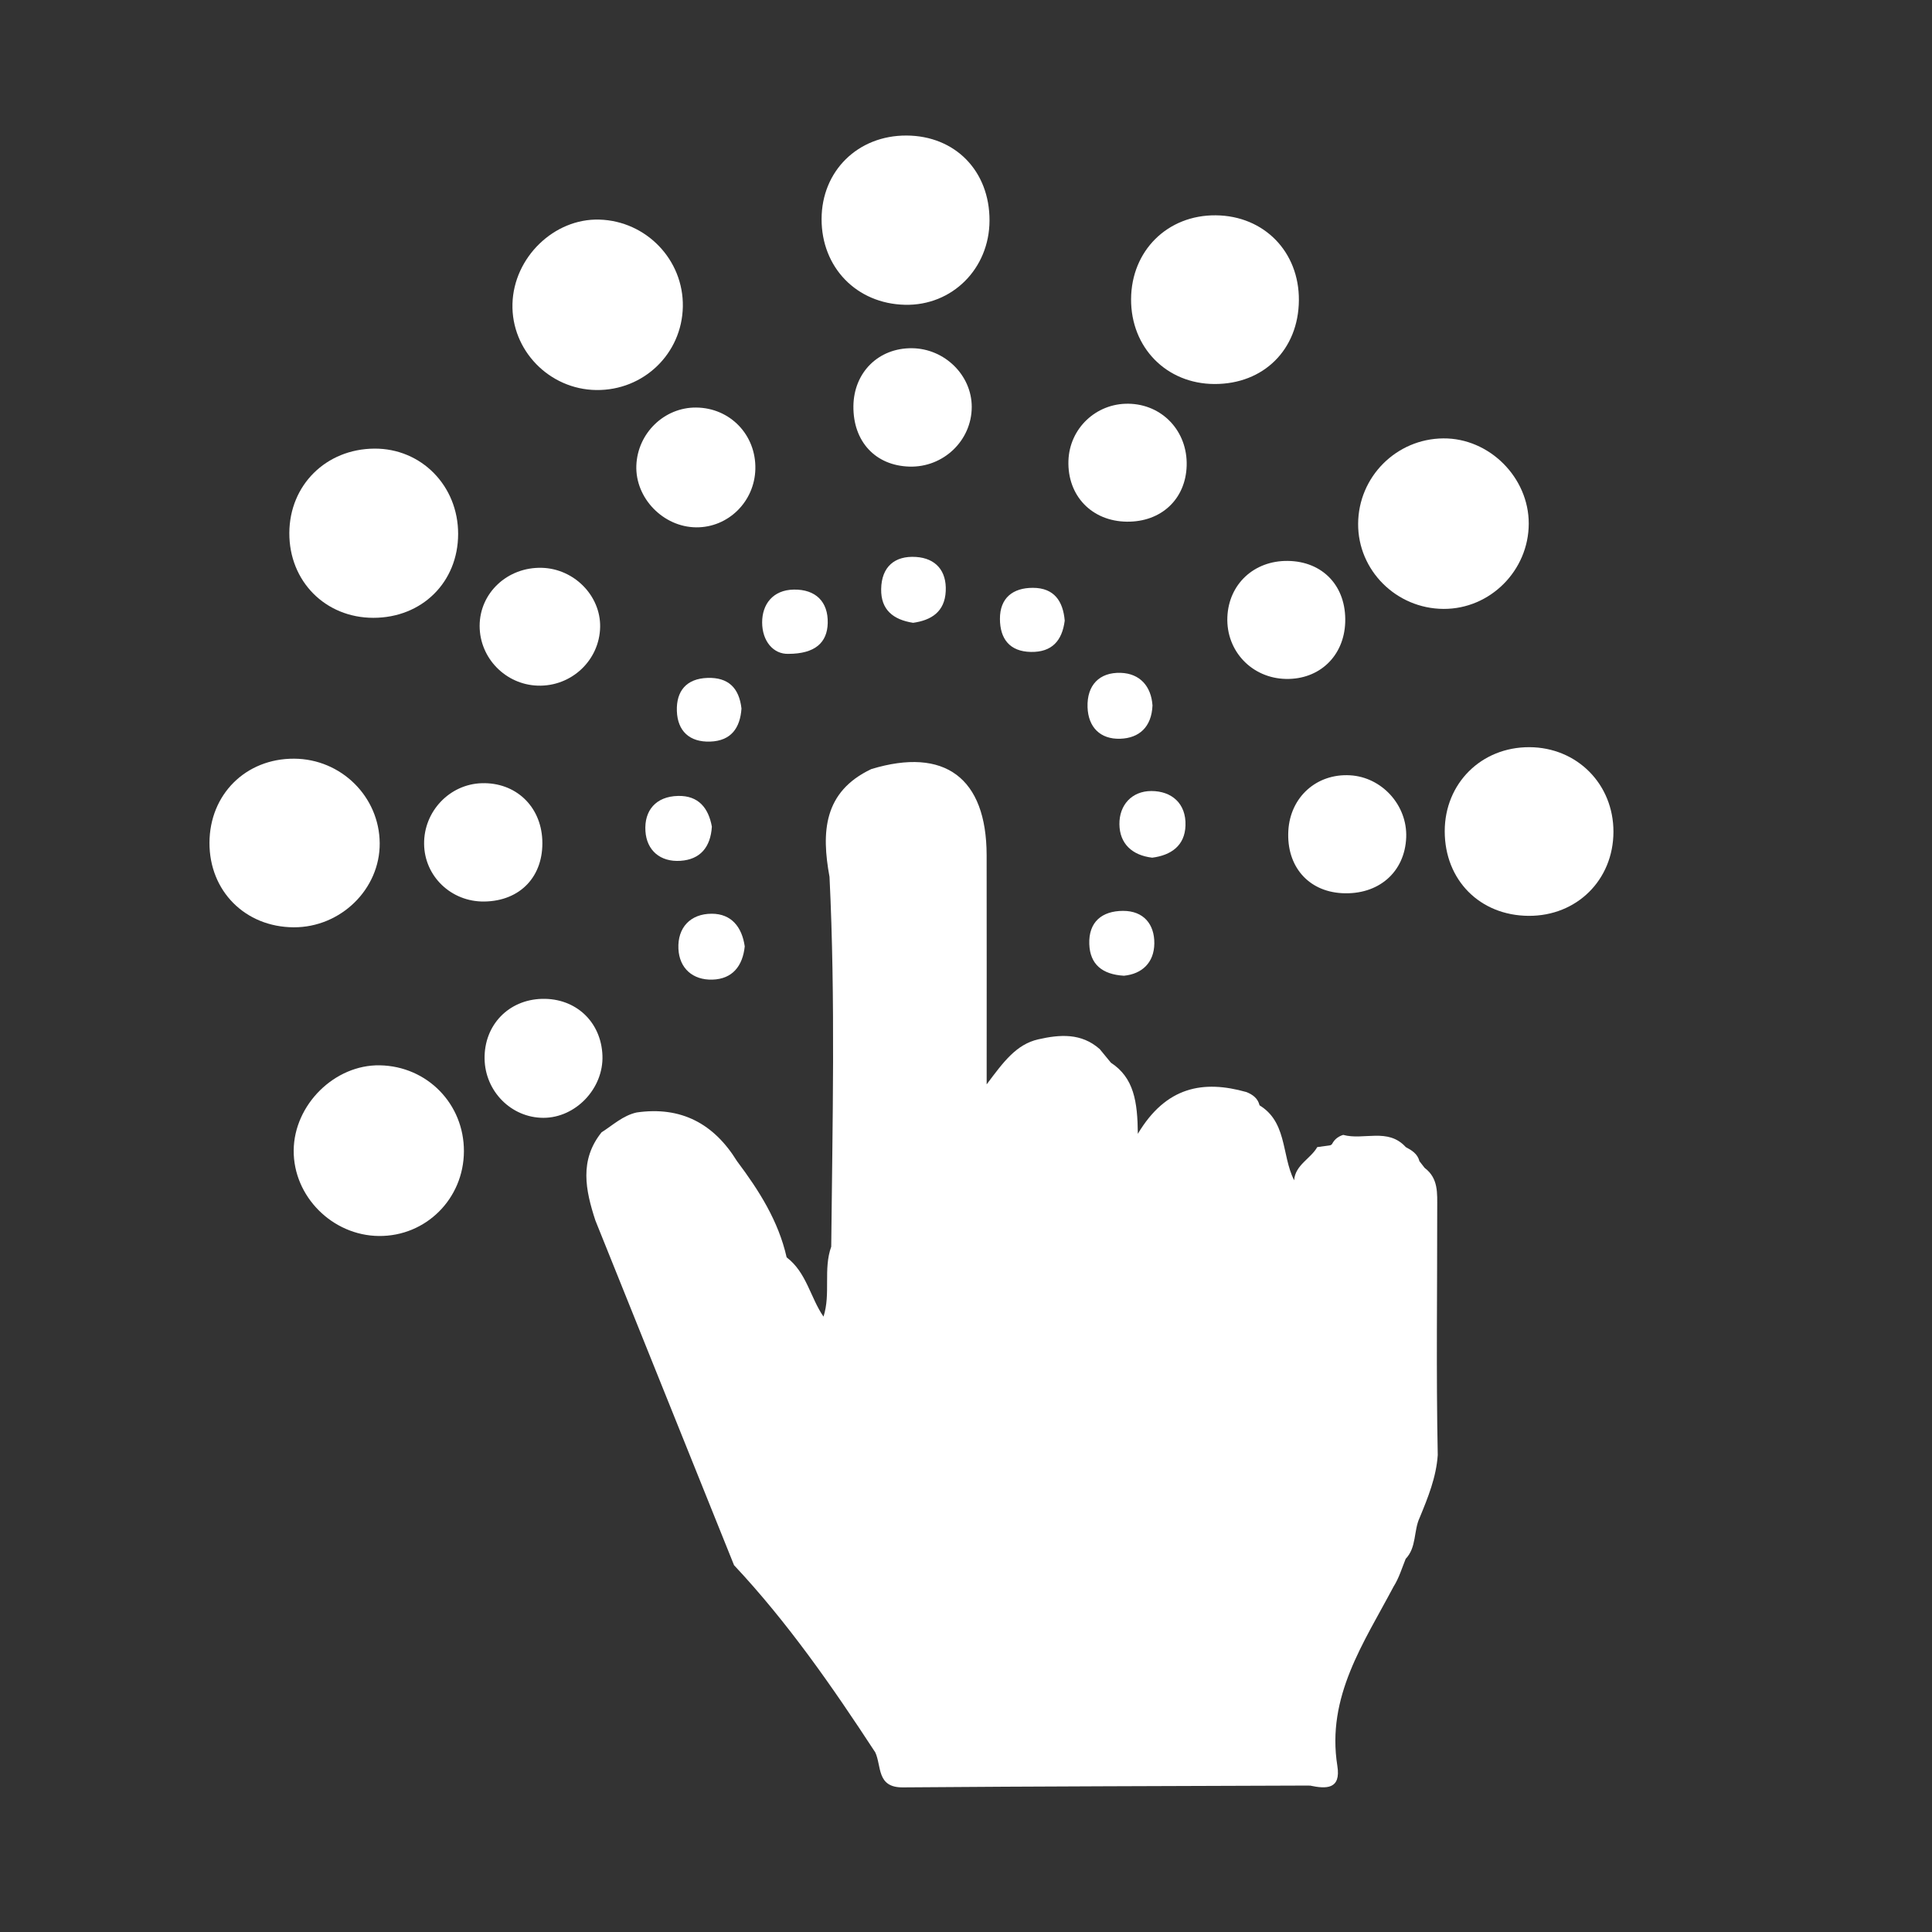 <?xml version="1.0" encoding="utf-8"?>
<!-- Generator: Adobe Illustrator 17.0.0, SVG Export Plug-In . SVG Version: 6.00 Build 0)  -->
<!DOCTYPE svg PUBLIC "-//W3C//DTD SVG 1.1//EN" "http://www.w3.org/Graphics/SVG/1.1/DTD/svg11.dtd">
<svg version="1.1" id="Capa_1" xmlns="http://www.w3.org/2000/svg" xmlns:xlink="http://www.w3.org/1999/xlink" x="0px" y="0px"
	 viewBox="0 0 512 512" enable-background="new 0 0 512 512" xml:space="preserve">
<rect x="0" y="0" width="512" height="512" fill="#333333" stroke="none"/>
<g>
	<path fill="#FFFFFF" d="M157.781,323.428c-2.613-8.004-4.303-15.944,1.637-23.349c3.011-1.916,5.671-4.453,9.306-5.265
		c11.765-1.693,20.456,2.955,26.582,12.891c5.828,7.756,10.987,15.858,13.161,25.501l-0.038-0.025
		c5.323,4.006,6.315,10.698,9.807,15.738c1.965-6.089-0.108-12.539,2.049-18.54c0.322-32.692,1.135-65.359-0.454-98.009
		c-2.17-11.788-1.638-22.539,11.078-28.557c19.456-5.903,30.522,2.329,30.559,22.795c0.036,19.619,0.008,39.239,0.008,60.76
		c4.423-5.916,7.841-10.606,13.669-11.931c5.71-1.298,11.41-1.741,16.289,2.579c-0.535,1.342-1.007,2.808,0.082,3.966
		c0.699,0.744,0.188,2.404,1.626,2.255c0.229-0.024,0.254-1.961,1.253-2.619c6.122,4.005,7.064,10.335,7.147,18.852
		c7.481-12.535,17.342-14.304,28.805-11.054c1.657,0.677,3.011,1.65,3.45,3.521c-0.427,5.696,1.595,10.737,4.356,15.516
		c1.205,2.085,0.875,6.215,4.999,5.02c3.505-1.016,8.24-0.535,8.887-6.112c0.306-2.632,0.631-5.574,3.915-6.604
		c5.449,1.501,11.857-1.971,16.578,3.219l-0.016-0.002c1.621,0.86,3.164,1.797,3.654,3.757c0.46,0.591,0.921,1.182,1.382,1.773
		c3.68,2.778,3.324,6.707,3.328,10.712c0.017,21.802-0.298,43.605,0.141,65.398c-0.405,5.878-2.589,11.251-4.804,16.614l0.021-0.053
		c-1.657,3.51-0.778,7.884-3.734,10.952l0.038-0.074c-1.013,2.49-1.764,5.095-3.219,7.393
		c-7.888,14.923-17.848,29.172-14.909,47.524c1.003,6.264-2.935,6.142-7.275,5.221c-1.855-1.298-1.711-3.858-3.374-5.25
		c-1.631-0.56-3.123,0.266-4.698,0.416c-31.399,0.606-62.77-0.011-94.119,0.35c-3.225,0.615-6.176-0.586-9.175-1.469
		c-1.744-0.335-2.491-2.008-3.84-2.885c-11.354-17.361-23.163-34.379-37.401-49.564"/>
	<path fill="#FFFFFF" d="M174.046,363.946"/>
	<path fill="#FFFFFF" d="M359.918,138.817c0.063-12.458,10.123-22.542,22.583-22.639c12.18-0.094,22.645,10.345,22.632,22.575
		c-0.013,12.451-10.236,22.681-22.595,22.612C370.022,161.295,359.856,151.161,359.918,138.817z"/>
	<path fill="#FFFFFF" d="M158.009,103.361c-12.464-0.163-22.544-10.548-22.198-22.868c0.345-12.283,11.02-22.634,22.995-22.298
		c12.468,0.35,22.386,10.682,22.154,23.079C180.727,93.736,170.554,103.525,158.009,103.361z"/>
	<path fill="#FFFFFF" d="M122.942,305.126c-0.054,12.558-10.074,22.536-22.52,22.425c-12.348-0.111-22.685-10.488-22.591-22.679
		c0.094-12.136,10.879-22.779,22.85-22.55C113.228,282.563,122.996,292.569,122.942,305.126z"/>
	<path fill="#FFFFFF" d="M77.82,245.744c-12.838-0.065-22.339-9.599-22.307-22.384c0.032-12.837,9.61-22.36,22.428-22.301
		c12.468,0.058,22.605,10.073,22.685,22.411C100.704,235.632,90.286,245.807,77.82,245.744z"/>
	<path fill="#FFFFFF" d="M217.728,58.038c0.026-12.736,9.616-22.168,22.491-22.119c12.912,0.049,22.043,9.39,22.013,22.518
		c-0.029,12.775-9.913,22.623-22.416,22.334C227.015,80.474,217.702,70.89,217.728,58.038z"/>
	<path fill="#FFFFFF" d="M121.411,141.509c-0.019,12.777-9.57,22.222-22.467,22.22c-12.735-0.002-22.333-9.699-22.268-22.498
		c0.064-12.689,9.723-22.261,22.544-22.342C111.668,118.811,121.43,128.762,121.411,141.509z"/>
	<path fill="#FFFFFF" d="M427.579,220.452c-0.028,12.736-9.705,22.324-22.463,22.256c-12.923-0.069-22.248-9.466-22.248-22.42
		c0-12.697,9.702-22.328,22.441-22.277C417.931,198.06,427.607,207.81,427.579,220.452z"/>
	<path fill="#FFFFFF" d="M344.218,79.609c-0.111,13.049-9.352,22.202-22.372,22.157c-12.724-0.043-22.168-9.661-22.098-22.504
		c0.071-12.833,9.659-22.315,22.449-22.201C334.993,57.175,344.327,66.733,344.218,79.609z"/>
	<path fill="#FFFFFF" d="M356.496,164.915c-0.301,8.941-6.819,15.175-15.693,15.008c-9.039-0.17-15.89-7.387-15.539-16.37
		c0.342-8.74,7.055-15.001,15.983-14.905C350.595,148.747,356.817,155.383,356.496,164.915z"/>
	<path fill="#FFFFFF" d="M298.631,138.25c-9.309-0.109-15.793-6.879-15.485-16.166c0.284-8.546,7.302-15.211,15.891-15.092
		c8.983,0.124,15.716,7.293,15.441,16.441C314.213,132.291,307.724,138.357,298.631,138.25z"/>
	<path fill="#FFFFFF" d="M200.176,124.33c-0.218,8.629-7.205,15.497-15.687,15.421c-8.742-0.078-16.183-7.776-15.85-16.398
		c0.33-8.563,7.402-15.415,15.842-15.349C193.491,108.073,200.405,115.265,200.176,124.33z"/>
	<path fill="#FFFFFF" d="M355.583,236.697c-8.965-0.507-14.696-7.209-14.16-16.561c0.51-8.916,7.488-15.178,16.352-14.675
		c8.454,0.48,15.208,7.944,14.883,16.447C372.304,231.161,365.28,237.245,355.583,236.697z"/>
	<path fill="#FFFFFF" d="M159.044,166.149c-0.155,8.833-7.606,15.841-16.537,15.553c-8.529-0.275-15.381-7.305-15.398-15.796
		c-0.017-8.765,7.382-15.682,16.503-15.427C152.148,150.717,159.189,157.867,159.044,166.149z"/>
	<path fill="#FFFFFF" d="M143.637,264.707c8.947-0.228,15.682,6.088,16.018,15.021c0.327,8.703-7.079,16.515-15.651,16.507
		c-8.499-0.007-15.467-7.02-15.584-15.685C128.299,271.658,134.757,264.934,143.637,264.707z"/>
	<path fill="#FFFFFF" d="M127.693,207.557c8.918-0.256,15.628,6.039,16.021,15.027c0.42,9.614-5.809,16.217-15.402,16.329
		c-8.751,0.102-15.837-6.694-15.921-15.272C112.306,215.006,119.16,207.801,127.693,207.557z"/>
	<path fill="#FFFFFF" d="M241.705,92.282c8.647,0.098,15.828,7.164,15.817,15.564c-0.011,8.893-7.507,16.069-16.514,15.809
		c-9.02-0.26-14.94-6.645-14.846-16.013C226.253,98.677,232.824,92.182,241.705,92.282z"/>
	<path fill="#FFFFFF" d="M197.364,250.807c-0.54,5.2-3.272,8.639-8.536,8.802c-5.222,0.162-8.797-2.987-9.039-8.171
		c-0.261-5.612,3.176-9.282,8.824-9.29C193.83,242.142,196.635,245.679,197.364,250.807z"/>
	<path fill="#FFFFFF" d="M305.351,227.295c-5.364-0.629-8.628-3.745-8.695-8.837c-0.068-5.13,3.308-8.819,8.438-8.828
		c5.405-0.009,9.26,3.287,9.074,9.132C313.999,224.093,310.379,226.644,305.351,227.295z"/>
	<path fill="#FFFFFF" d="M305.423,186.965c-0.249,5.697-3.517,8.654-8.577,8.811c-5.231,0.163-8.46-3.029-8.636-8.369
		c-0.192-5.839,3.157-9.287,8.804-9.095C302.093,178.484,305.081,181.867,305.423,186.965z"/>
	<path fill="#FFFFFF" d="M188.652,219.063c-0.339,5.434-3.068,8.724-8.347,9.065c-5.334,0.345-8.926-2.765-9.258-7.862
		c-0.357-5.475,2.766-9.204,8.652-9.337C185.136,210.807,187.757,214.163,188.652,219.063z"/>
	<path fill="#FFFFFF" d="M241.985,165.051c-5.295-0.827-8.545-3.455-8.468-8.914c0.084-5.945,3.606-8.916,9.245-8.539
		c5.205,0.347,8.125,3.651,7.869,9.06C250.372,162.156,246.787,164.373,241.985,165.051z"/>
	<path fill="#FFFFFF" d="M208.924,173.278c-3.99,0.118-6.934-3.389-6.947-8.307c-0.013-4.833,2.848-8.63,8.376-8.724
		c5.826-0.099,9.137,3.241,9.004,8.86C219.235,170.261,216.053,173.269,208.924,173.278z"/>
	<path fill="#FFFFFF" d="M231.934,464.352c1.335,0.573,2.67,1.146,4.005,1.718c2.267,1.975,4.43,3.281,7.913,3.206
		c29.538-0.642,59.084-0.163,88.628-0.344c4.452-0.027,9.157,0.727,12.845-2.87c2.641,1.858,1.553,4.665,1.814,7.128
		c-35.962,0.139-71.924,0.199-107.884,0.485C232.243,473.731,233.669,467.995,231.934,464.352z"/>
	<path fill="#FFFFFF" d="M297.856,258.579c-5.786-0.339-8.99-3.059-9.182-8.361c-0.214-5.909,3.36-8.81,8.941-8.827
		c5.458-0.016,8.348,3.557,8.294,8.623C305.855,255.134,302.625,258.112,297.856,258.579z"/>
	<path fill="#FFFFFF" d="M196.501,187.775c-0.358,5.121-2.733,8.56-8.282,8.754c-5.455,0.191-8.664-2.767-8.843-8.112
		c-0.176-5.251,2.499-8.587,8.134-8.764C193.014,179.479,195.88,182.307,196.501,187.775z"/>
	<path fill="#FFFFFF" d="M282.162,164.477c-0.683,5.323-3.383,8.384-8.947,8.292c-5.709-0.095-8.204-3.553-8.221-8.746
		c-0.018-5.564,3.424-8.255,8.754-8.242C279.374,155.795,281.722,159.323,282.162,164.477z"/>
	<path fill="#FFFFFF" d="M294.395,281.618c-0.154,2.681,0.051,5.512-3.39,7.022c4.524-3.564-8.675-7.071,0.429-10.625
		C292.421,279.217,293.408,280.418,294.395,281.618z"/>
	<path fill="#FFFFFF" d="M345.325,466.062c-0.401,4.934-3.794,5.481-7.769,5.476c-31.807-0.037-63.615-0.061-95.422,0.028
		c-3.995,0.011-6.544-0.937-6.195-5.497c3.252-3.731,3.54,1.574,5.493,1.802c4.678-1.838,9.554-0.8,14.32-0.823
		c26.287-0.125,52.575-0.031,78.862-0.1c2.956-0.008,6.054,0.8,8.865-0.886C344.094,464.811,344.709,464.815,345.325,466.062z"/>
	<path fill="#FFFFFF" d="M352.493,303.53c0.645-0.353,1.29-0.706,1.934-1.059c3.15,11.745-6.564,11.577-13.203,14.254
		c-1.162,0.469-2.836,0.722-2.896-0.72c-0.347-8.241-10.123-14.269-5.5-23.613c8.457,4.265,6.671,13.619,10.121,20.371
		C346.719,310.294,349.639,306.946,352.493,303.53z"/>
	<path fill="#FFFFFF" d="M221.562,332.952c0-33.989,0.001-67.978,0.001-101.967c2.143,1.886,1.619,4.436,1.621,6.808
		c0.023,29.45,0.023,58.9,0,88.351C223.182,328.517,223.707,331.068,221.562,332.952z"/>
	<path fill="#FFFFFF" d="M343.479,466.063c-2.685,2.972-6.243,1.747-9.421,1.756c-30.875,0.09-61.751,0.053-92.626,0.053
		c2.681-2.98,6.24-1.757,9.418-1.766C281.726,466.02,312.603,466.059,343.479,466.063z"/>
	<path fill="#FFFFFF" d="M174.342,295.912c1.699,1.163,3.136,1.612,3.464,2.481c0.752,1.991-1.157,1.606-2.16,1.664
		c-1.186,0.069-2.61-0.094-2.571-1.732C173.094,297.582,173.82,296.857,174.342,295.912z"/>
	<path fill="#FFFFFF" d="M352.493,303.53c-0.835,5.503-3.914,8.686-9.544,9.234c0.36-4.103,4.365-5.654,6.137-8.769
		C350.222,303.841,351.358,303.685,352.493,303.53z"/>
</g>
</svg>
